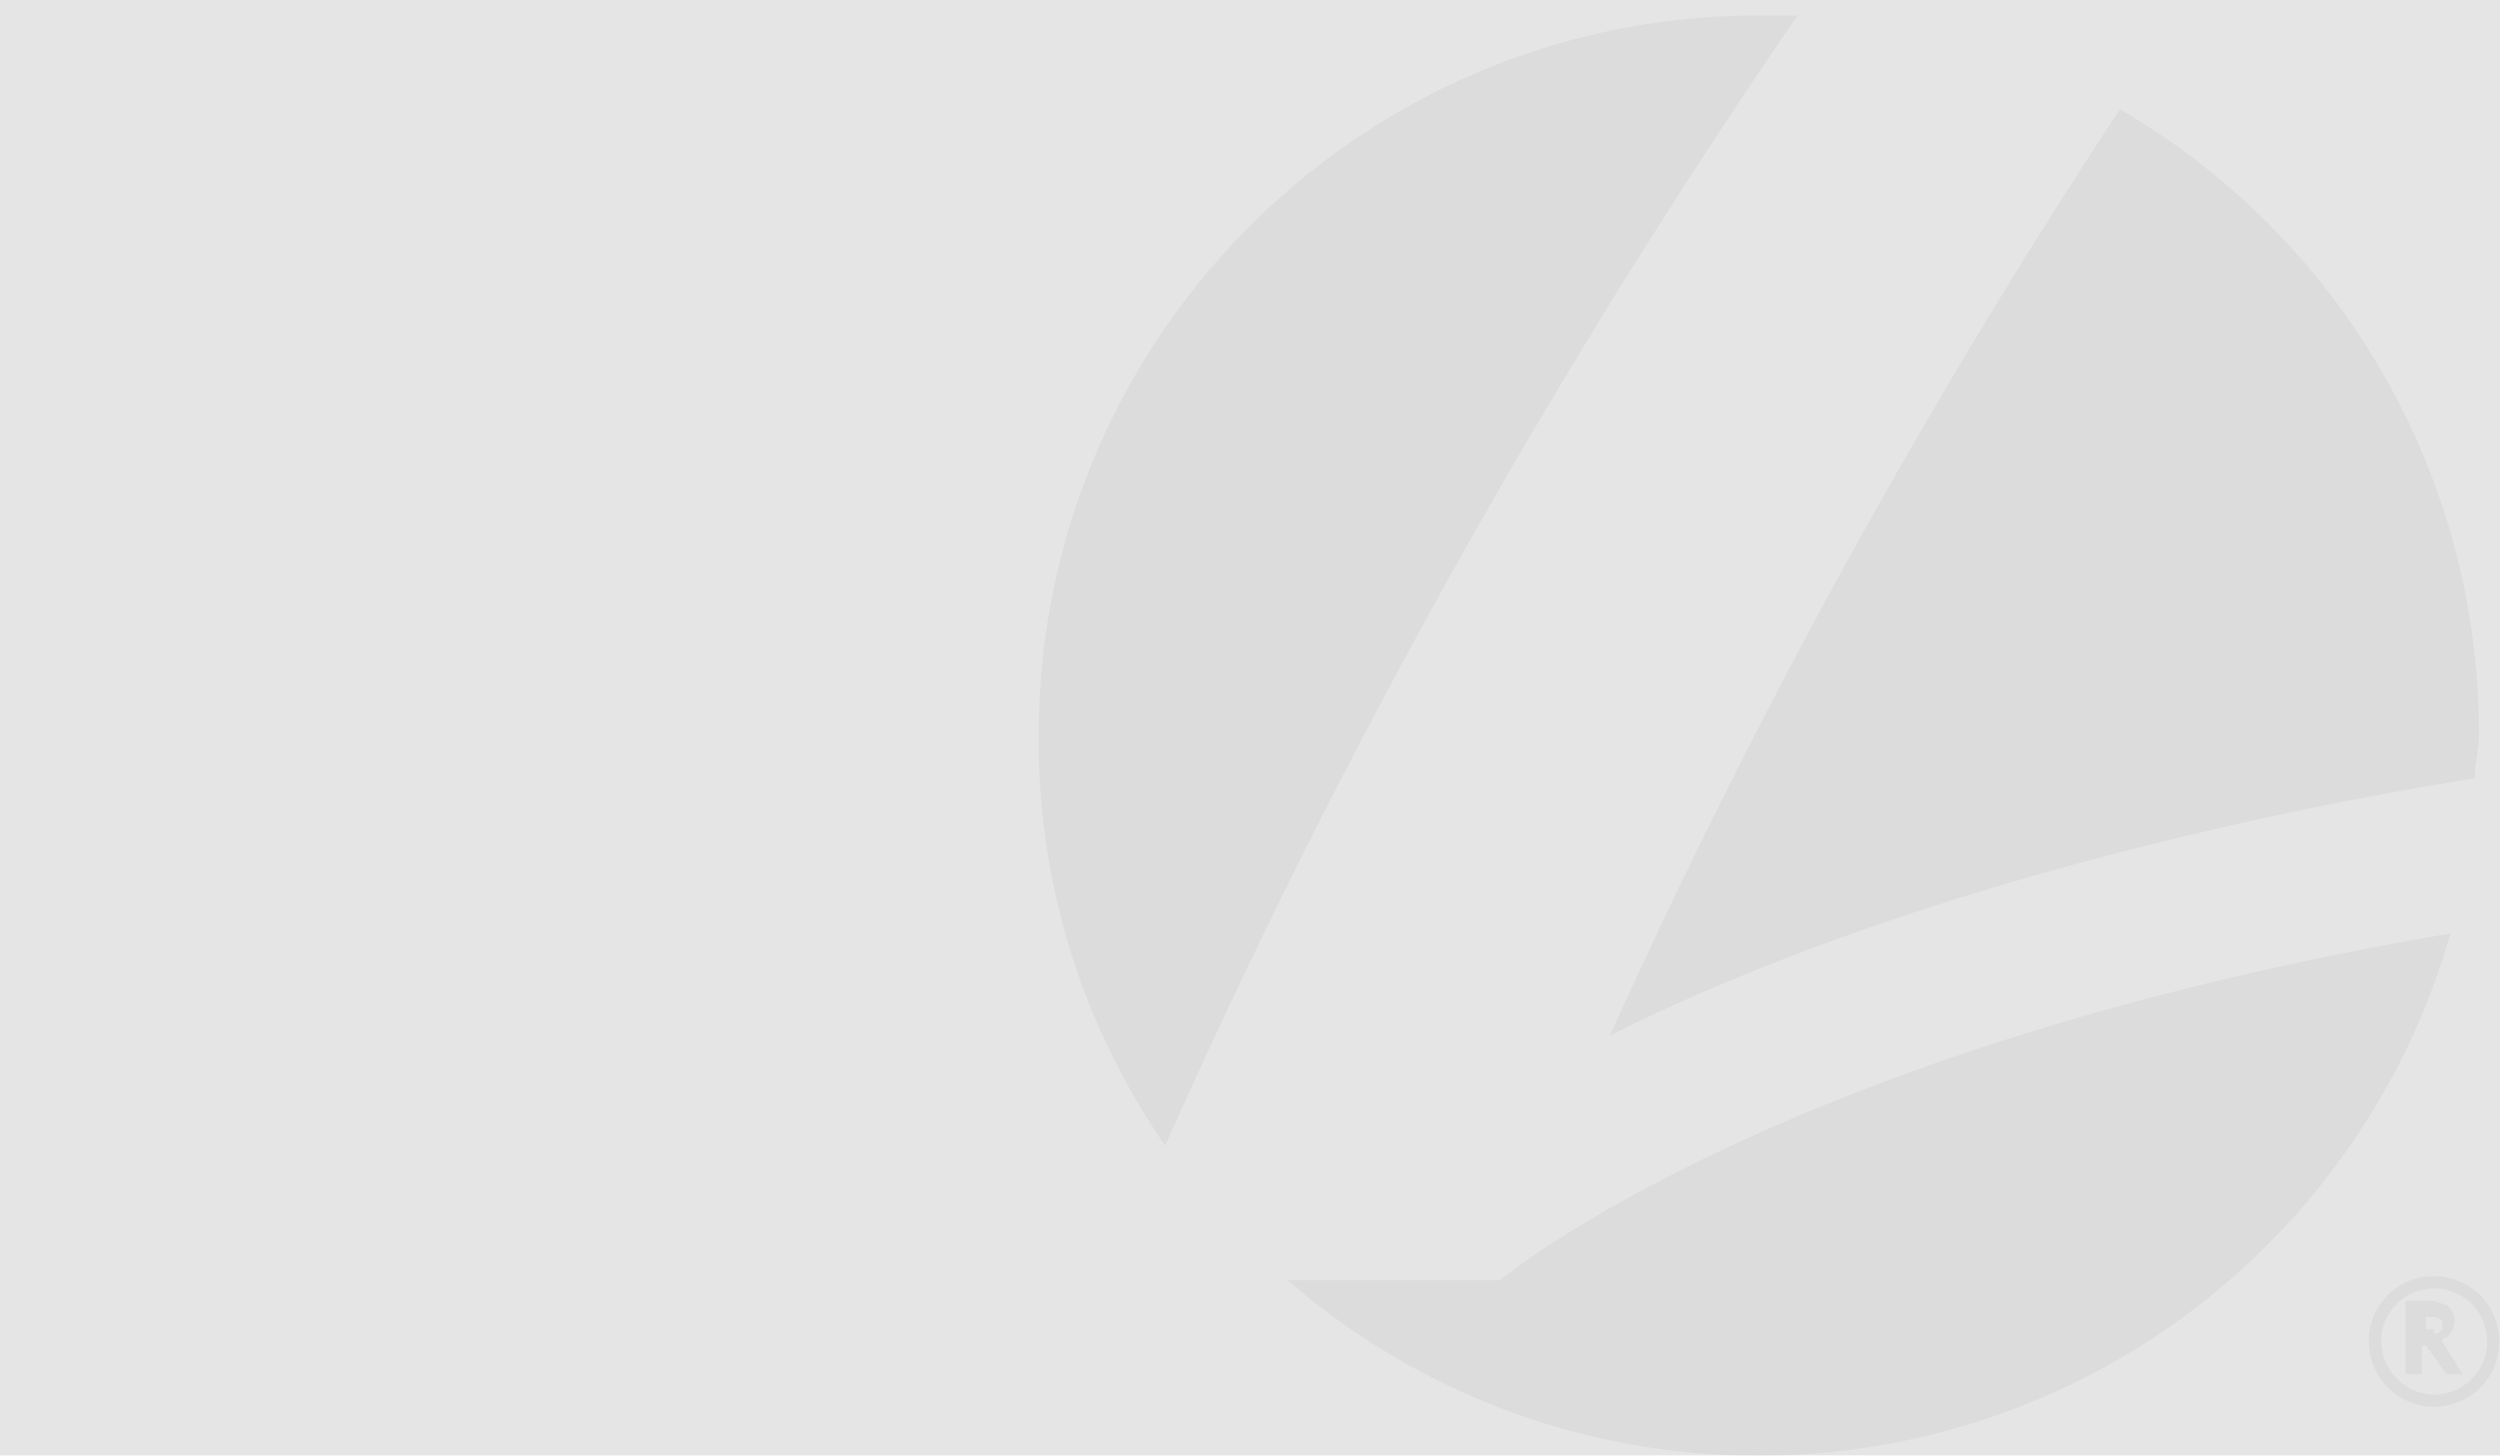 <svg xmlns="http://www.w3.org/2000/svg" width="840" height="489.125" viewBox="0 0 840 489.125"><g transform="translate(0 -1091)"><rect width="840" height="489" transform="translate(0 1091)" fill="#e5e5e5"/><path d="M2134.836,372.062c1.374,0,1.374,0,2.747-1.373v-2.745a4.846,4.846,0,0,0-2.747-1.373h-2.745v4.118h2.745Zm-4.117,4.107v9.6h-5.479V361.092h8.223c2.747,0,4.119,1.373,5.492,1.373a6.855,6.855,0,0,1,1.361,9.6,6.974,6.974,0,0,1-1.361,1.361,1.37,1.37,0,0,0-1.373,1.373l6.853,10.97h-5.48l-6.864-9.6Zm4.117,16.449a17.822,17.822,0,1,0-17.821-17.822h0a18.146,18.146,0,0,0,17.821,17.822m0-39.75A21.934,21.934,0,1,1,2112.9,374.8h0a21.665,21.665,0,0,1,21.391-21.928,4.368,4.368,0,0,1,.547,0M1920.975-70.75h-13.713c-133.607.355-241.636,108.956-241.281,242.574v.08A238.746,238.746,0,0,0,1708.487,309,2384.333,2384.333,0,0,1,1920.975-70.75m-63.062,342.733c109.676-54.838,246.76-79.512,290.628-86.375,0-5.479,1.374-9.6,1.374-15.077A242.5,242.5,0,0,0,2029.28-39.224a2242.588,2242.588,0,0,0-171.367,311.207M1820.9,354.24h-71.289c100.973,87.37,253.659,76.343,341.029-24.628a241.669,241.669,0,0,0,49.679-91.9C1914.125,276.09,1820.9,354.24,1820.9,354.24" transform="translate(-1316.978 1166.938)" fill="#343434" opacity="0.048"/></g></svg>